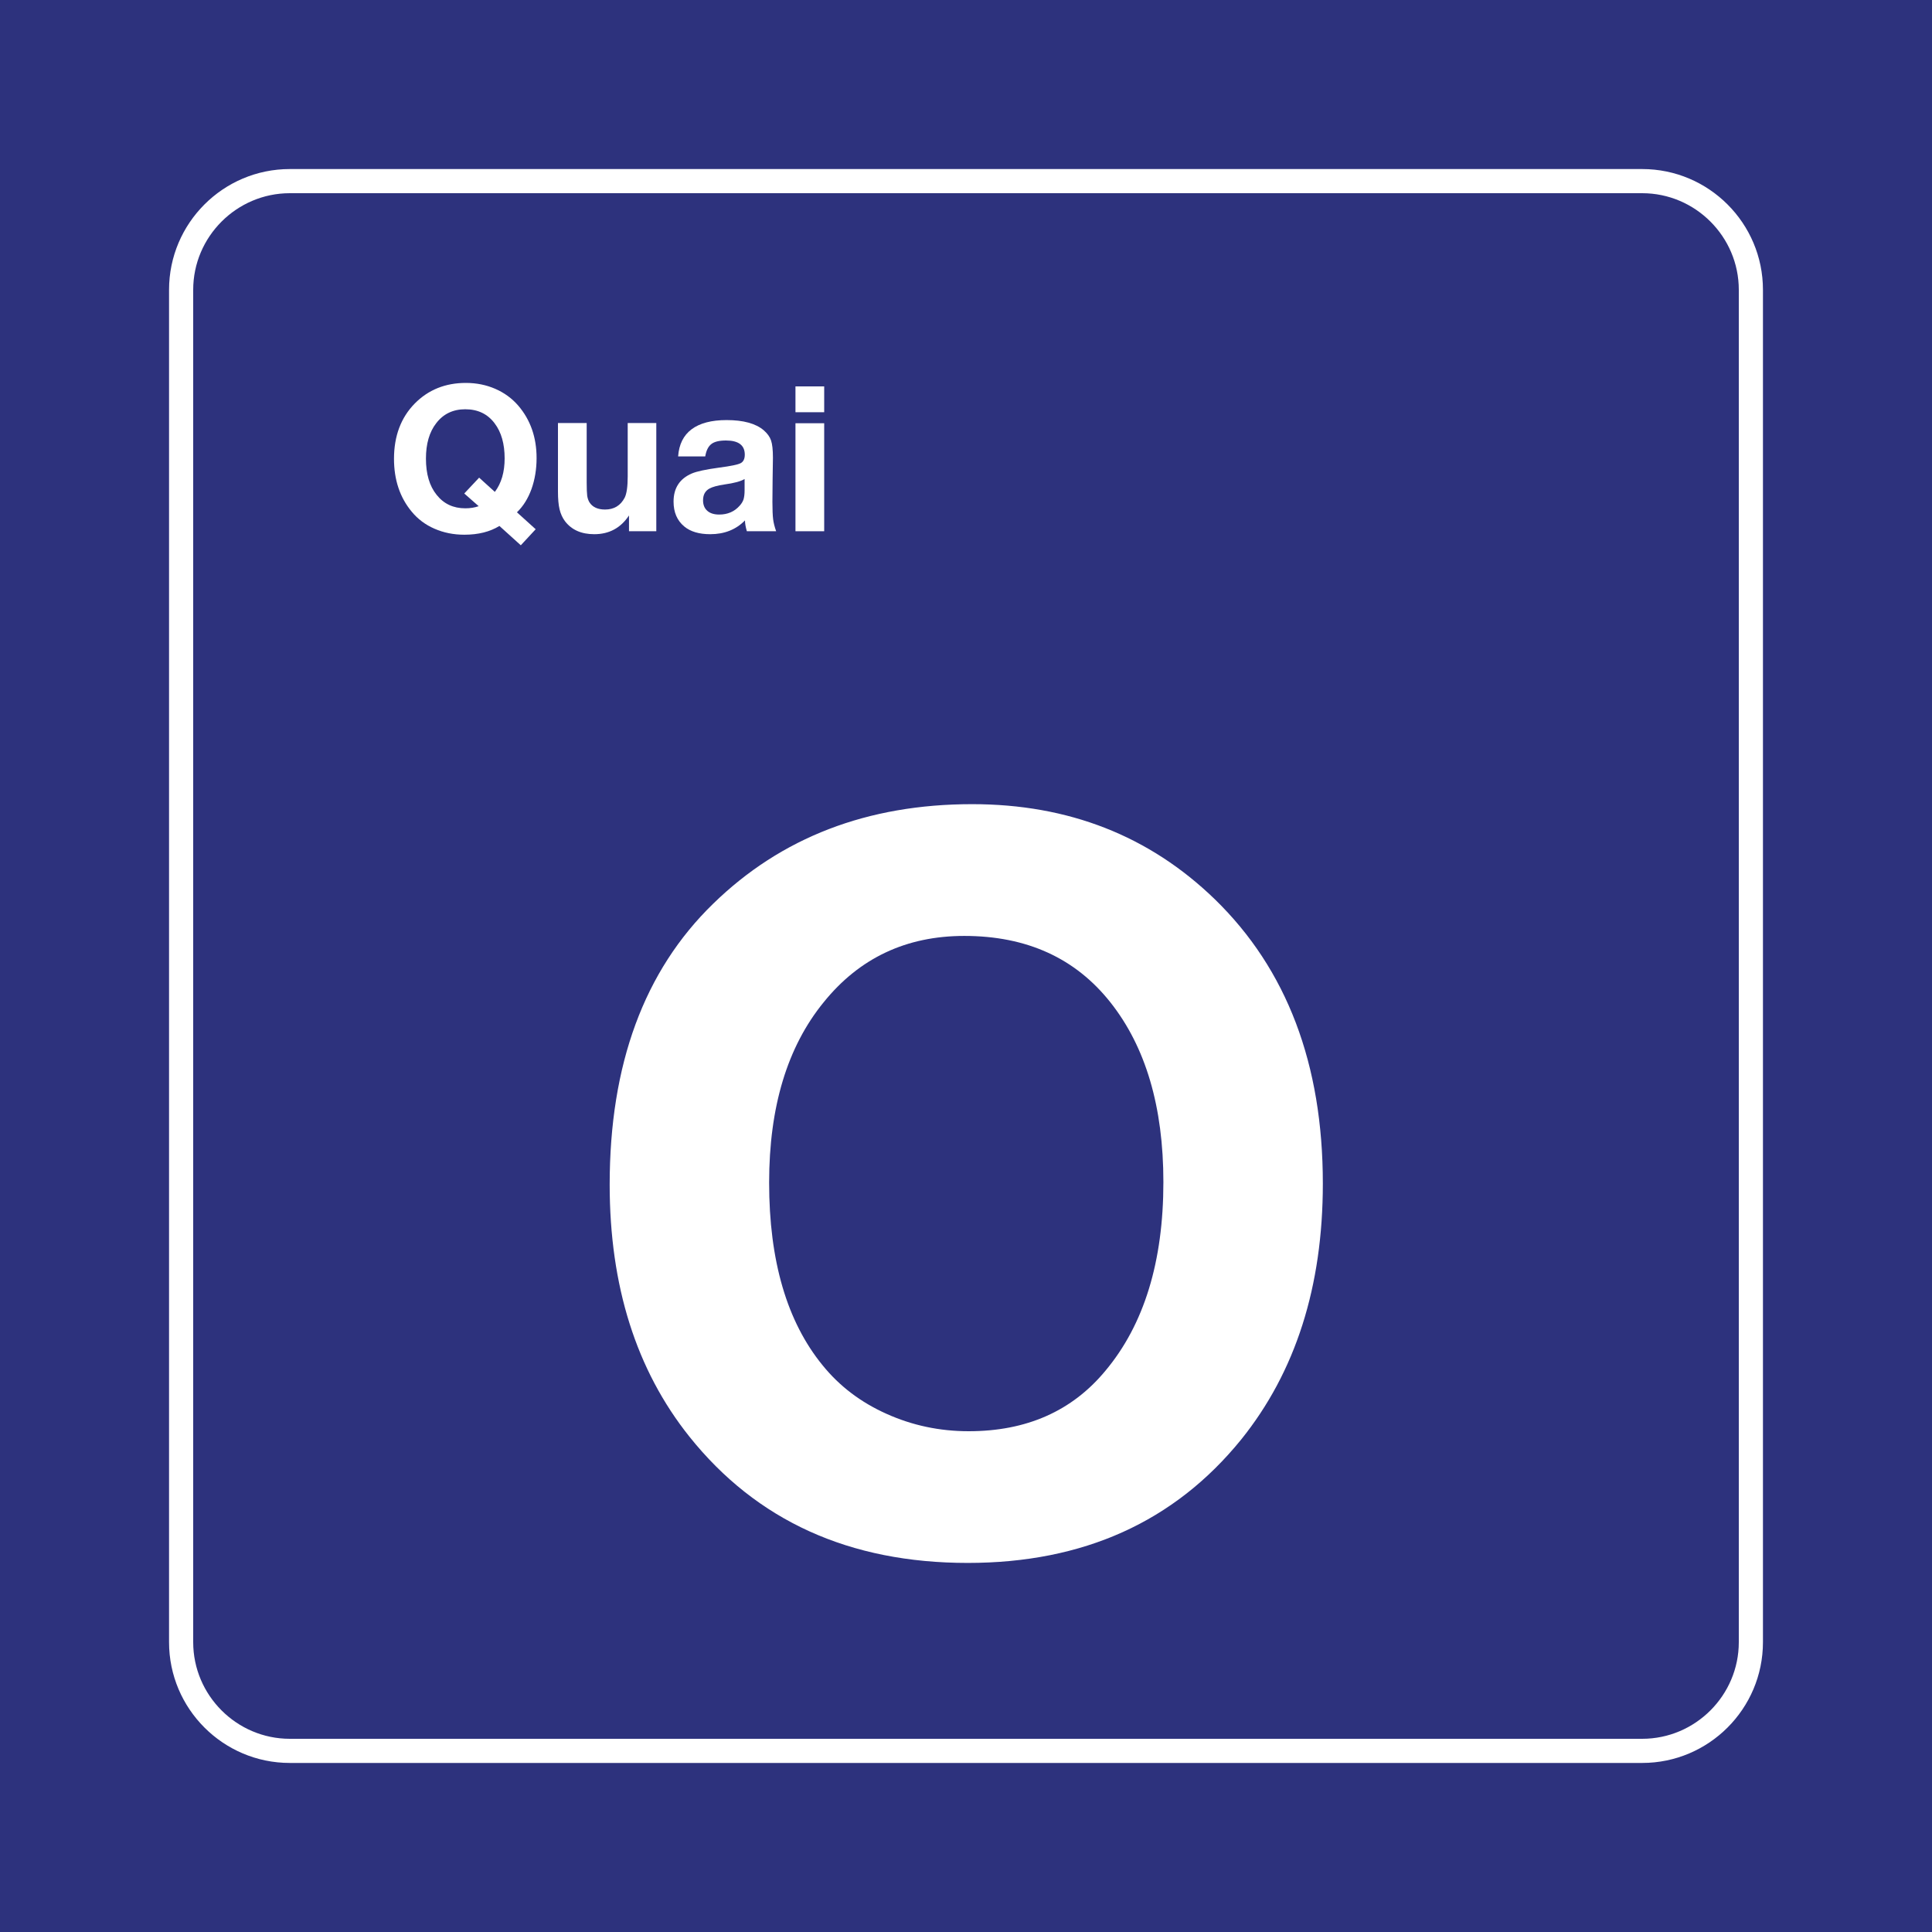 <svg class="color-immutable" width="30" height="30" viewBox="0 0 30 30" fill="none" xmlns="http://www.w3.org/2000/svg"><path d="M30 0H0V30H30V0Z" fill="#2D327D"/><path d="M25.5 3C26.325 3 27 3.675 27 4.5V25.5C27 26.325 26.325 27 25.5 27H4.5C3.675 27 3 26.325 3 25.5V4.5C3 3.675 3.675 3 4.5 3H25.5ZM25.5 2.625H4.5C3.466 2.625 2.625 3.466 2.625 4.5V25.5C2.625 26.534 3.466 27.375 4.5 27.375H25.5C26.534 27.375 27.375 26.534 27.375 25.5V4.5C27.375 3.466 26.534 2.625 25.5 2.625Z" fill="white"/><path d="M15.096 12.487C16.593 12.487 17.849 12.98 18.864 13.964C19.982 15.051 20.541 16.523 20.541 18.378C20.541 19.978 20.118 21.303 19.272 22.354C18.236 23.631 16.821 24.269 15.027 24.269C13.191 24.269 11.751 23.616 10.705 22.308C9.879 21.273 9.467 19.968 9.467 18.394C9.467 16.528 10.002 15.074 11.074 14.033C12.13 13.003 13.471 12.487 15.096 12.487ZM14.973 14.533C14.071 14.533 13.343 14.877 12.789 15.564C12.225 16.256 11.943 17.189 11.943 18.363C11.943 19.578 12.22 20.524 12.774 21.201C13.035 21.524 13.366 21.775 13.766 21.954C14.166 22.134 14.591 22.224 15.042 22.224C15.94 22.224 16.647 21.911 17.165 21.285C17.765 20.568 18.065 19.591 18.065 18.355C18.065 17.186 17.79 16.256 17.242 15.564C16.698 14.877 15.942 14.533 14.973 14.533Z" fill="white"/><path d="M8.318 8.218L8.087 8.467L7.755 8.167C7.609 8.257 7.428 8.303 7.21 8.303C7.043 8.303 6.889 8.272 6.747 8.21C6.606 8.149 6.487 8.06 6.392 7.944C6.21 7.725 6.118 7.451 6.118 7.124C6.118 6.771 6.226 6.484 6.44 6.266C6.65 6.053 6.915 5.946 7.234 5.946C7.399 5.946 7.551 5.977 7.691 6.038C7.831 6.099 7.95 6.186 8.047 6.298C8.237 6.52 8.332 6.791 8.332 7.112C8.332 7.287 8.305 7.448 8.253 7.594C8.2 7.74 8.125 7.861 8.027 7.955L8.318 8.218ZM7.684 7.638C7.786 7.503 7.836 7.329 7.836 7.118C7.836 6.893 7.785 6.711 7.681 6.574C7.572 6.428 7.42 6.355 7.224 6.355C7.035 6.355 6.884 6.427 6.774 6.571C6.667 6.708 6.614 6.892 6.614 7.121C6.614 7.359 6.669 7.547 6.78 7.684C6.891 7.824 7.039 7.893 7.226 7.893C7.301 7.893 7.37 7.882 7.433 7.86L7.209 7.663L7.44 7.417L7.684 7.638Z" fill="white"/><path d="M10.191 6.569V8.249H9.767V8.004C9.639 8.198 9.459 8.295 9.228 8.295C9.027 8.295 8.876 8.228 8.773 8.093C8.734 8.041 8.706 7.979 8.689 7.909C8.672 7.838 8.664 7.746 8.664 7.632V6.569H9.11V7.493C9.11 7.59 9.113 7.658 9.118 7.698C9.124 7.738 9.136 7.772 9.153 7.8C9.2 7.874 9.281 7.912 9.395 7.912C9.535 7.912 9.637 7.85 9.701 7.726C9.731 7.665 9.747 7.556 9.747 7.398V6.569H10.191Z" fill="white"/><path d="M12.052 8.249H11.597C11.578 8.183 11.568 8.127 11.568 8.081C11.428 8.224 11.248 8.295 11.028 8.295C10.856 8.295 10.721 8.255 10.625 8.175C10.514 8.083 10.459 7.954 10.459 7.789C10.459 7.579 10.554 7.433 10.743 7.352C10.82 7.319 10.962 7.289 11.168 7.261C11.345 7.238 11.456 7.215 11.499 7.193C11.543 7.171 11.565 7.126 11.565 7.06C11.565 6.913 11.467 6.84 11.273 6.84C11.169 6.84 11.093 6.858 11.046 6.895C10.998 6.932 10.966 6.996 10.951 7.087H10.53C10.543 6.901 10.613 6.76 10.74 6.665C10.868 6.57 11.049 6.523 11.283 6.523C11.543 6.523 11.735 6.576 11.859 6.681C11.916 6.731 11.954 6.783 11.973 6.84C11.992 6.896 12.002 6.985 12.002 7.107C12.002 7.133 12 7.246 11.997 7.446C11.995 7.648 11.994 7.764 11.994 7.793C11.994 7.915 11.998 8.005 12.005 8.062C12.012 8.119 12.028 8.181 12.052 8.249ZM11.562 7.438C11.504 7.474 11.4 7.502 11.248 7.523C11.141 7.539 11.064 7.56 11.017 7.586C10.95 7.622 10.917 7.683 10.917 7.769C10.917 7.839 10.939 7.893 10.983 7.932C11.027 7.971 11.089 7.99 11.168 7.99C11.299 7.99 11.405 7.944 11.486 7.852C11.515 7.82 11.535 7.787 11.546 7.753C11.556 7.718 11.562 7.673 11.562 7.616V7.438Z" fill="white"/><path d="M12.798 6V6.401H12.352V6H12.798ZM12.798 6.572V8.249H12.352V6.572H12.798Z" fill="white"/></svg>